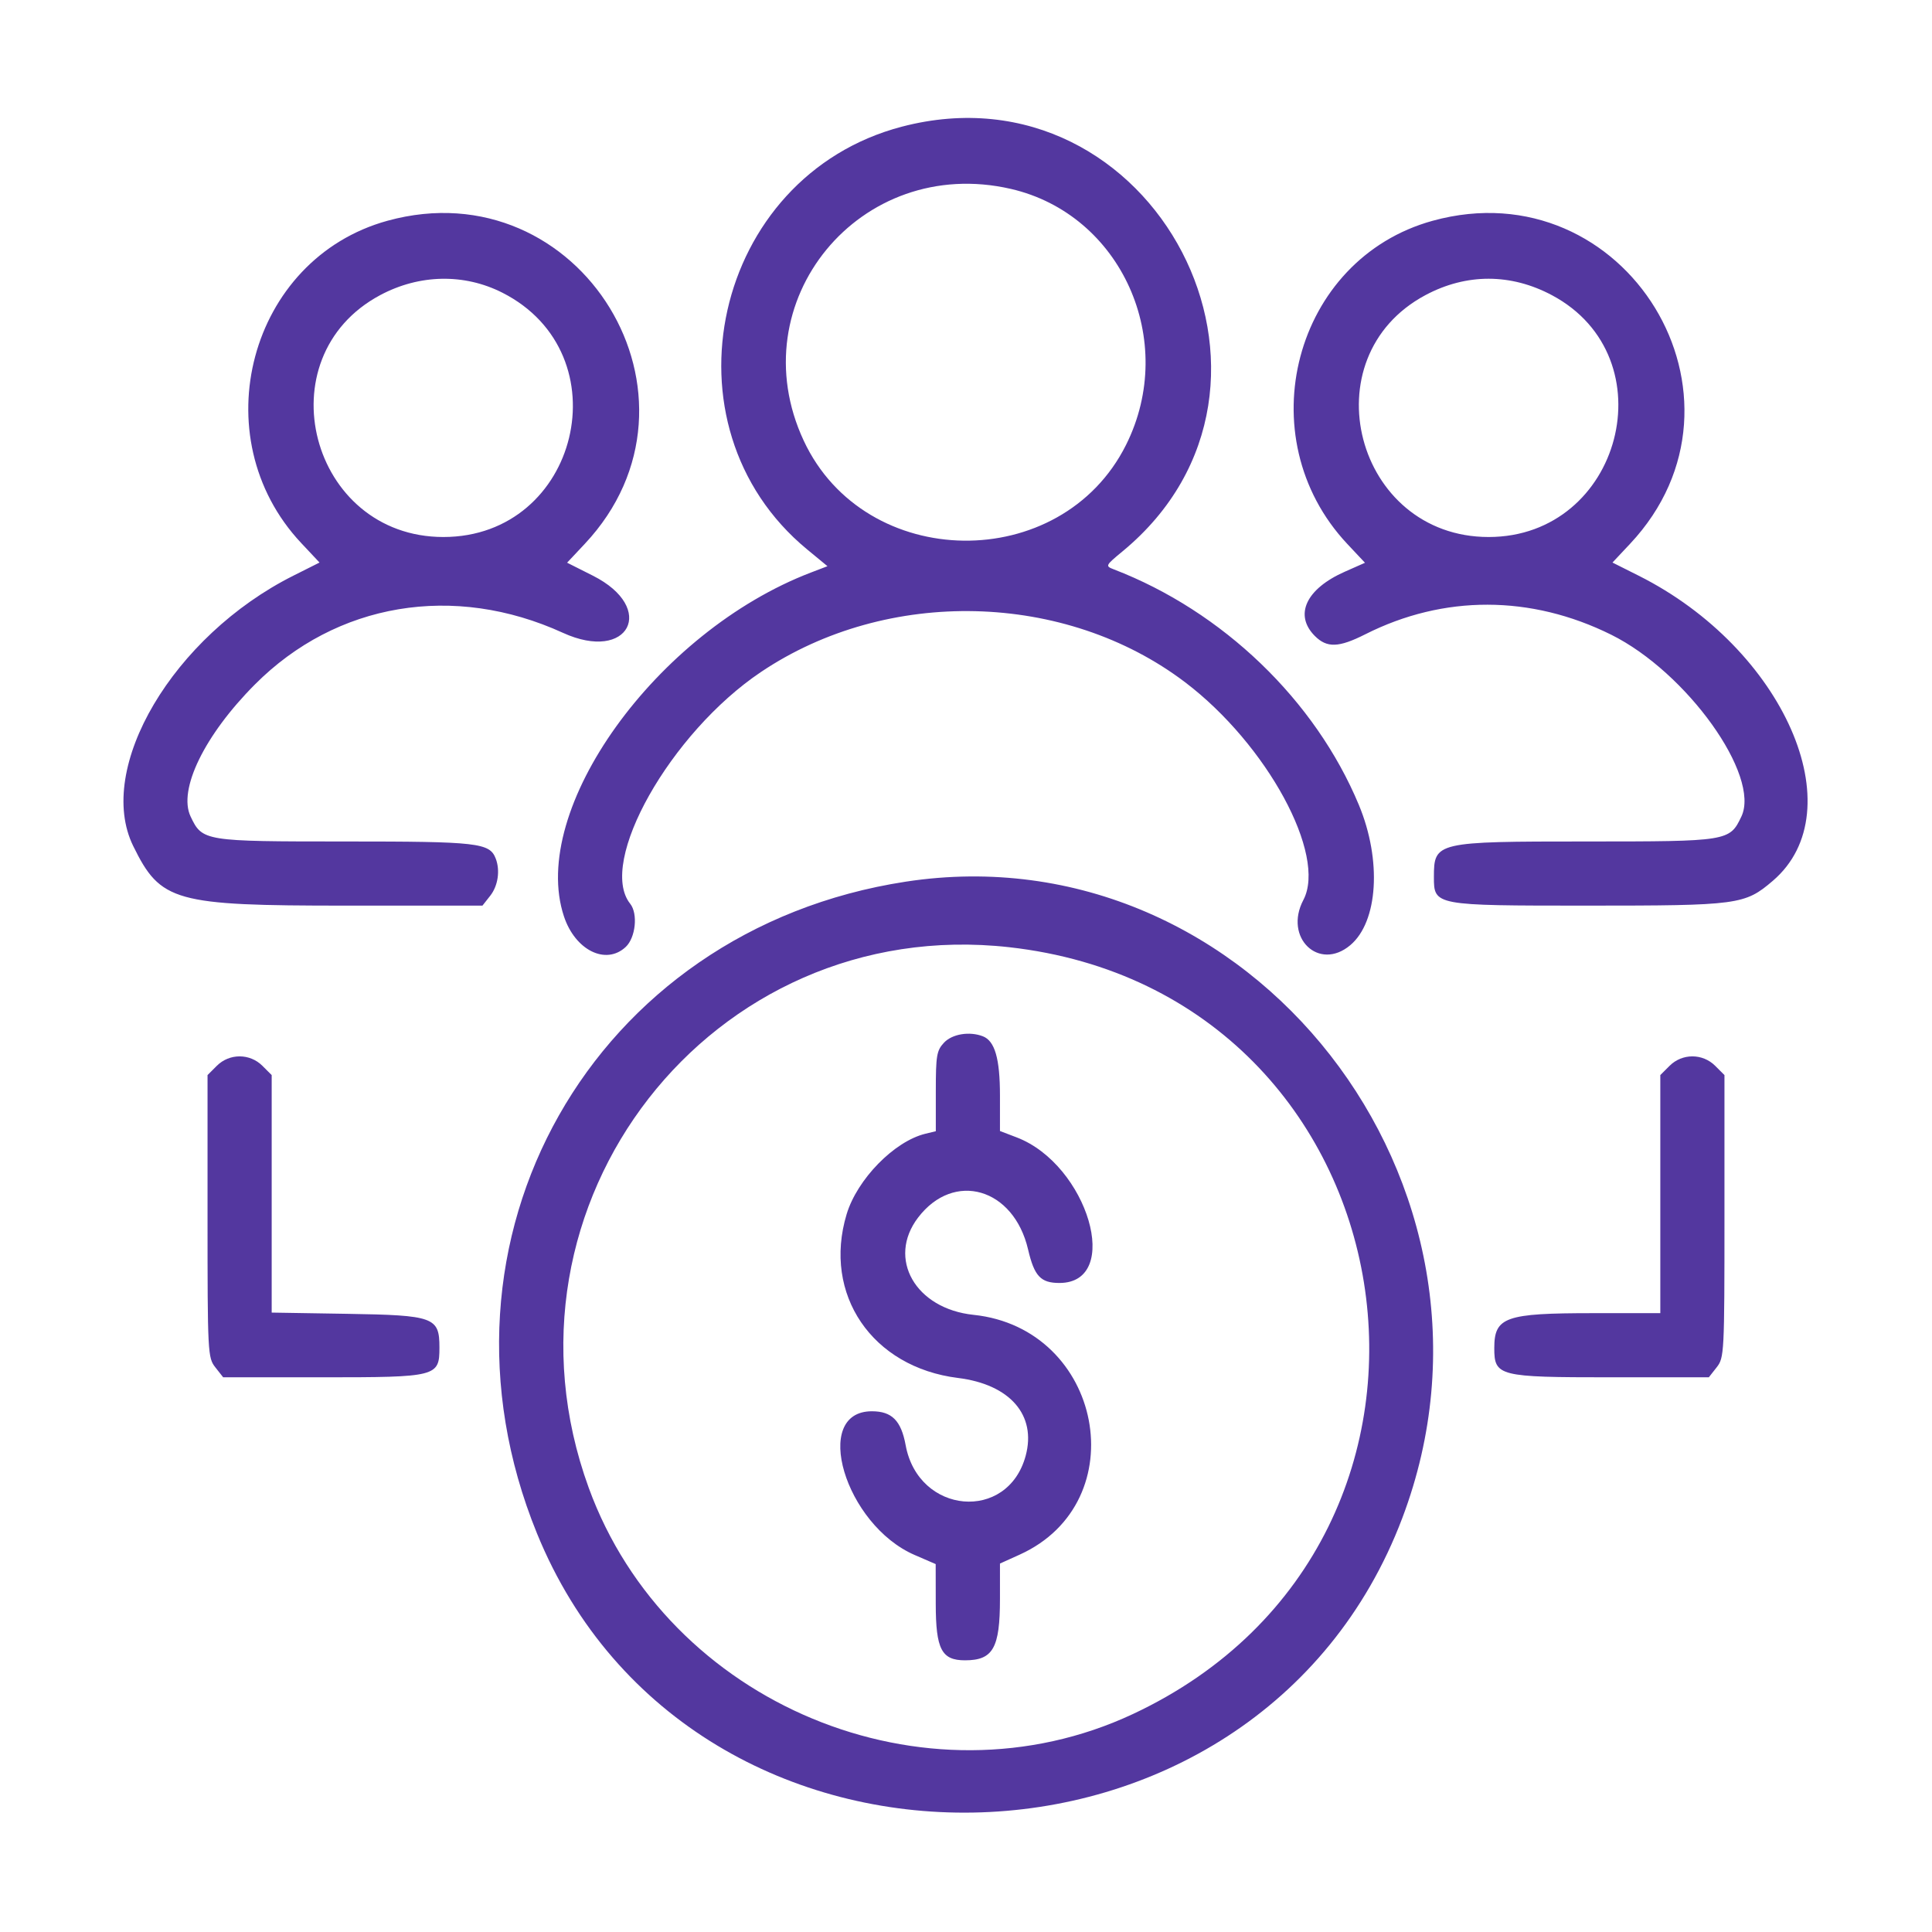<svg id="svg" version="1.1" xmlns="http://www.w3.org/2000/svg" xmlns:xlink="http://www.w3.org/1999/xlink" width="400" height="400" viewBox="0, 0, 400,400"><g id="svgg"><path id="path0" d="M186.719 26.227 C 147.632 36.456,136.052 88.129,167.105 113.748 L 171.319 117.225 167.886 118.539 C 135.850 130.800,109.414 167.615,116.761 189.734 C 119.088 196.741,125.437 199.886,129.540 196.063 C 131.600 194.145,132.118 189.169,130.474 187.109 C 123.652 178.566,138.786 151.740,157.537 139.138 C 183.718 121.541,220.568 122.434,245.380 141.266 C 262.316 154.120,274.752 177.023,269.849 186.328 C 265.746 194.115,273.055 201.164,279.558 195.692 C 285.325 190.840,286.105 178.098,281.336 166.646 C 272.307 144.965,253.153 126.556,230.590 117.875 C 228.800 117.186,228.843 117.099,232.429 114.135 C 273.938 79.835,238.954 12.557,186.719 26.227 M209.288 39.110 C 232.160 44.383,243.927 70.540,233.132 92.116 C 219.704 118.958,179.086 118.425,166.404 91.240 C 152.974 62.451,178.091 31.918,209.288 39.110 M80.228 45.704 C 51.626 53.567,41.745 90.470,62.361 112.429 L 66.154 116.469 60.726 119.194 C 35.860 131.673,19.662 159.036,27.587 175.175 C 33.249 186.705,36.085 187.500,71.567 187.500 L 99.887 187.500 101.506 185.442 C 103.108 183.405,103.579 180.217,102.640 177.769 C 101.381 174.490,99.003 174.219,71.484 174.219 C 42.196 174.219,41.892 174.170,39.458 169.041 C 36.829 163.501,42.348 152.179,52.783 141.703 C 69.649 124.771,93.967 120.697,116.550 131.020 C 130.185 137.253,136.111 125.916,122.738 119.182 L 117.411 116.499 121.063 112.609 C 149.343 82.487,120.187 34.718,80.228 45.704 M296.634 45.704 C 267.920 53.597,258.168 90.488,278.945 112.618 L 282.606 116.517 278.426 118.366 C 270.397 121.917,267.879 127.325,272.230 131.676 C 274.732 134.178,277.175 134.096,282.667 131.323 C 298.908 123.125,316.958 123.158,333.594 131.417 C 349.233 139.182,364.552 160.590,360.532 169.063 C 358.109 174.167,357.787 174.219,328.516 174.219 C 297.277 174.219,296.875 174.312,296.875 181.568 C 296.875 187.491,296.922 187.500,328.622 187.500 C 359.953 187.500,361.245 187.327,367.049 182.359 C 384.063 167.796,369.323 134.274,339.274 119.194 L 333.846 116.469 337.484 112.594 C 365.759 82.477,336.593 34.719,296.634 45.704 M104.002 60.595 C 129.032 73.279,119.888 111.181,91.797 111.181 C 64.219 111.181,54.526 73.995,78.740 61.089 C 86.842 56.771,96.097 56.590,104.002 60.595 M321.310 61.116 C 345.464 73.990,335.728 111.181,308.203 111.181 C 280.626 111.181,270.932 73.995,295.146 61.089 C 303.615 56.575,312.809 56.585,321.310 61.116 M187.500 182.544 C 122.658 192.496,86.374 256.640,111.175 317.473 C 143.235 396.110,260.176 394.032,290.334 314.289 C 316.391 245.389,258.796 171.602,187.500 182.544 M208.984 196.115 C 293.463 205.604,311.698 318.724,234.575 354.865 C 191.531 375.036,138.200 352.868,121.886 308.024 C 100.513 249.277,147.283 189.185,208.984 196.115 M195.449 215.871 C 193.926 217.492,193.750 218.533,193.750 225.942 L 193.750 234.206 191.602 234.726 C 185.155 236.287,177.468 244.141,175.284 251.397 C 170.288 267.998,180.550 283.082,198.343 285.291 C 209.107 286.627,214.628 292.978,212.354 301.406 C 208.636 315.178,190.139 313.550,187.507 299.219 C 186.570 294.117,184.652 292.188,180.518 292.188 C 167.931 292.188,174.928 315.689,189.377 321.946 L 193.723 323.828 193.737 332.090 C 193.752 341.461,194.940 343.750,199.791 343.750 C 205.595 343.750,207.031 341.229,207.031 331.037 L 207.031 323.716 211.091 321.881 C 235.226 310.974,228.328 275.026,201.563 272.224 C 189.520 270.964,183.600 260.582,190.079 252.087 C 197.501 242.357,209.880 245.945,212.853 258.689 C 214.142 264.217,215.459 265.625,219.341 265.625 C 232.450 265.625,225.248 241.120,210.482 235.481 L 207.031 234.163 207.031 226.808 C 207.031 219.168,205.970 215.503,203.481 214.548 C 200.712 213.485,197.136 214.074,195.449 215.871 M44.886 220.668 L 42.969 222.585 42.969 251.812 C 42.969 280.197,43.015 281.099,44.588 283.098 L 46.207 285.156 66.767 285.156 C 90.469 285.156,90.980 285.026,90.980 278.994 C 90.980 272.703,89.890 272.305,71.855 272.012 L 56.250 271.758 56.250 247.171 L 56.250 222.585 54.332 220.668 C 51.723 218.059,47.495 218.059,44.886 220.668 M345.668 220.668 L 343.750 222.585 343.750 247.230 L 343.750 271.875 329.804 271.875 C 311.637 271.875,309.375 272.676,309.375 279.109 C 309.375 284.926,310.290 285.156,333.392 285.156 L 353.793 285.156 355.412 283.098 C 356.985 281.099,357.031 280.197,357.031 251.812 L 357.031 222.585 355.114 220.668 C 352.505 218.059,348.277 218.059,345.668 220.668 " stroke="none" fill="#53379f" fill-rule="evenodd"></path></g></svg>